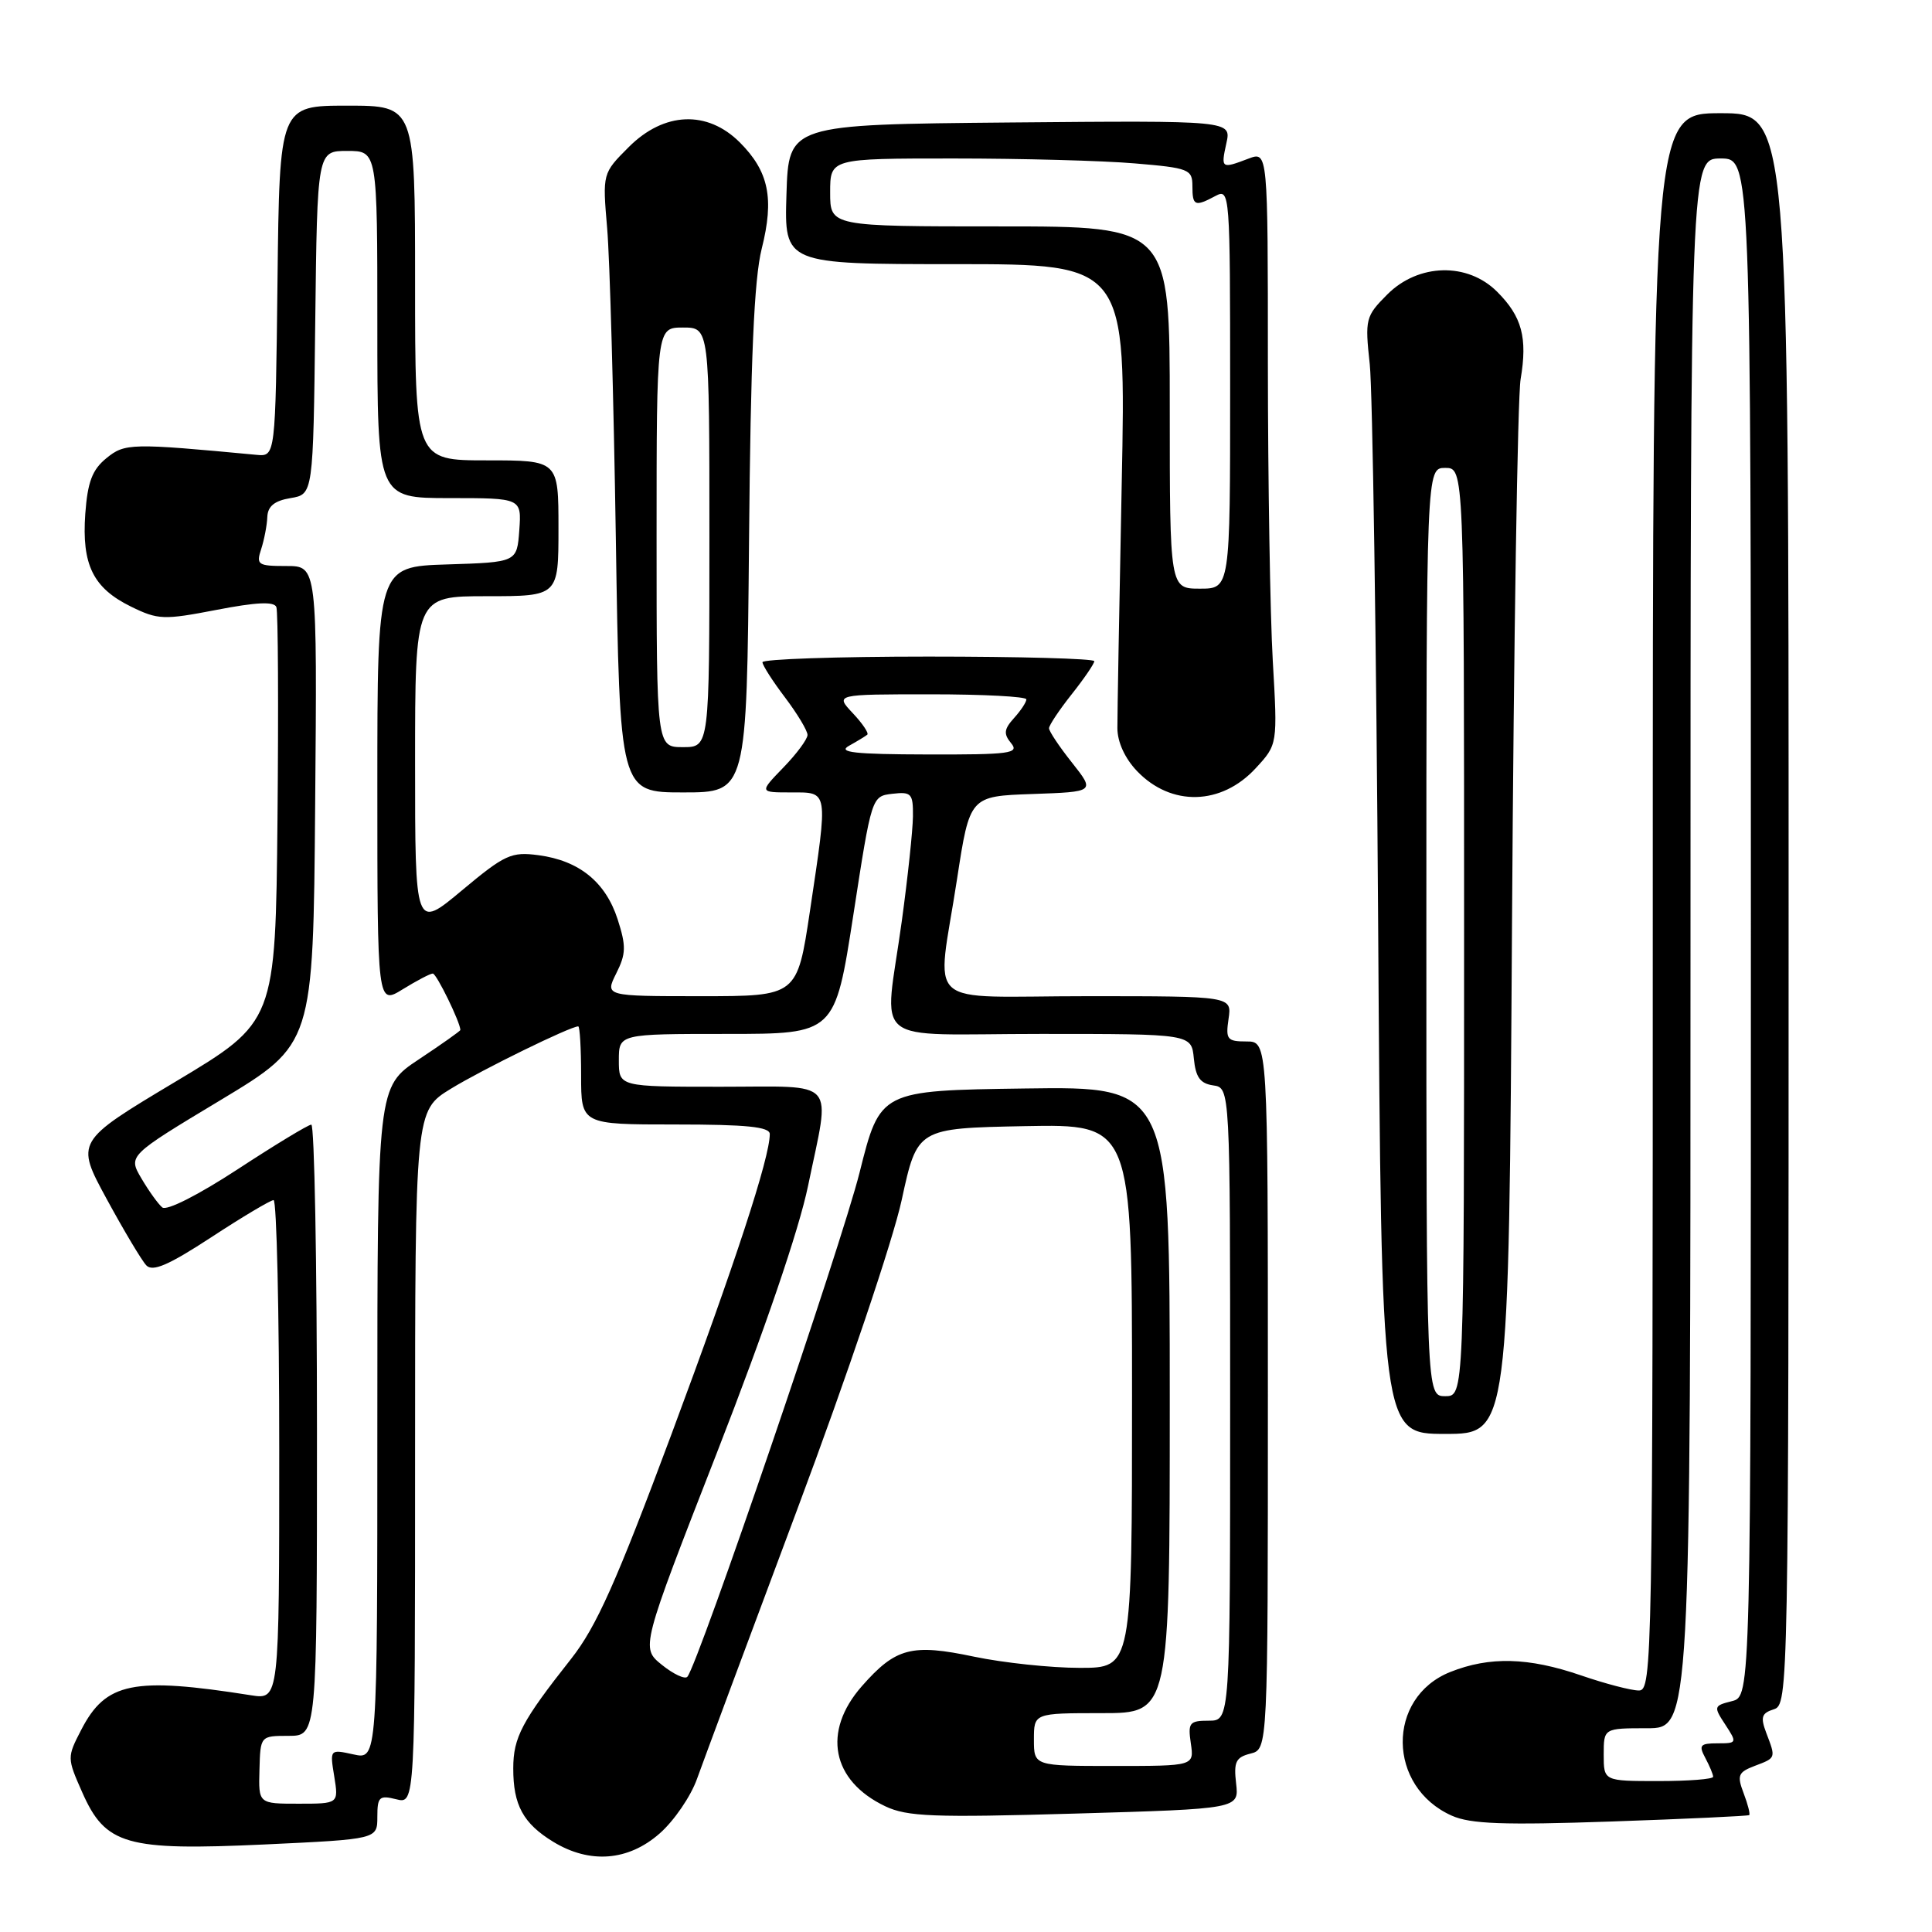 <?xml version="1.0" encoding="UTF-8" standalone="no"?>
<!DOCTYPE svg PUBLIC "-//W3C//DTD SVG 1.1//EN" "http://www.w3.org/Graphics/SVG/1.1/DTD/svg11.dtd" >
<svg xmlns="http://www.w3.org/2000/svg" xmlns:xlink="http://www.w3.org/1999/xlink" version="1.1" viewBox="0 0 256 256">
 <g >
 <path fill="currentColor"
d=" M 87.40 242.95 C 89.31 241.28 91.54 238.02 92.36 235.70 C 93.19 233.39 99.16 217.32 105.64 200.00 C 112.25 182.35 118.33 164.32 119.48 159.00 C 121.54 149.50 121.54 149.50 135.77 149.22 C 150.00 148.95 150.00 148.95 150.00 184.97 C 150.00 221.00 150.00 221.00 143.07 221.00 C 139.25 221.00 132.96 220.33 129.08 219.52 C 120.79 217.77 118.68 218.33 114.19 223.44 C 108.92 229.44 110.19 235.96 117.30 239.34 C 120.21 240.72 123.67 240.85 142.43 240.31 C 164.18 239.68 164.18 239.68 163.79 236.31 C 163.46 233.46 163.75 232.85 165.70 232.36 C 168.00 231.78 168.00 231.78 168.00 184.89 C 168.00 138.00 168.00 138.00 165.17 138.00 C 162.60 138.00 162.39 137.73 162.79 135.00 C 163.23 132.00 163.23 132.00 144.11 132.00 C 121.87 132.00 124.13 134.03 126.81 116.50 C 128.50 105.50 128.50 105.50 136.80 105.21 C 145.10 104.92 145.10 104.92 142.05 101.06 C 140.37 98.95 139.00 96.89 139.00 96.50 C 139.00 96.11 140.35 94.08 142.00 92.00 C 143.65 89.92 145.00 87.94 145.00 87.61 C 145.00 87.27 135.10 87.00 123.00 87.00 C 110.90 87.00 101.01 87.34 101.03 87.75 C 101.04 88.16 102.39 90.27 104.03 92.43 C 105.66 94.59 107.00 96.82 107.00 97.38 C 107.00 97.94 105.56 99.89 103.80 101.70 C 100.61 105.00 100.61 105.00 104.80 105.00 C 109.82 105.00 109.74 104.52 107.32 120.73 C 105.63 132.00 105.63 132.00 92.89 132.00 C 80.15 132.00 80.15 132.00 81.66 128.97 C 82.96 126.38 82.98 125.36 81.84 121.81 C 80.24 116.87 76.75 114.04 71.37 113.32 C 67.75 112.84 66.91 113.22 61.21 117.98 C 55.00 123.17 55.00 123.17 55.00 101.09 C 55.00 79.00 55.00 79.00 64.50 79.00 C 74.00 79.00 74.00 79.00 74.00 70.00 C 74.00 61.00 74.00 61.00 64.50 61.00 C 55.00 61.00 55.00 61.00 55.00 37.50 C 55.00 14.00 55.00 14.00 46.02 14.00 C 37.04 14.00 37.04 14.00 36.77 37.25 C 36.50 60.50 36.50 60.50 34.00 60.27 C 17.35 58.70 16.54 58.72 14.10 60.71 C 12.22 62.24 11.61 63.86 11.30 68.08 C 10.82 74.84 12.34 77.92 17.36 80.38 C 20.95 82.14 21.69 82.16 28.70 80.81 C 33.97 79.79 36.32 79.68 36.62 80.44 C 36.85 81.04 36.91 93.65 36.77 108.47 C 36.50 135.40 36.50 135.40 23.25 143.33 C 10.00 151.26 10.00 151.26 14.14 158.88 C 16.42 163.07 18.78 167.03 19.39 167.67 C 20.23 168.55 22.34 167.64 28.00 163.94 C 32.12 161.24 35.84 159.03 36.25 159.02 C 36.66 159.01 37.00 173.90 37.00 192.11 C 37.00 225.22 37.00 225.22 33.25 224.63 C 17.66 222.17 14.02 222.90 10.77 229.20 C 8.88 232.85 8.88 232.94 10.89 237.48 C 13.98 244.48 16.70 245.25 35.08 244.40 C 50.00 243.70 50.00 243.70 50.00 240.74 C 50.00 238.09 50.26 237.85 52.50 238.41 C 55.00 239.04 55.00 239.04 55.00 193.10 C 55.00 147.17 55.00 147.17 59.75 144.26 C 63.91 141.71 75.58 136.00 76.62 136.00 C 76.83 136.00 77.00 138.93 77.00 142.50 C 77.00 149.00 77.00 149.00 89.50 149.00 C 98.94 149.00 102.00 149.31 102.00 150.27 C 102.00 153.39 97.43 167.35 88.99 190.00 C 81.67 209.63 79.03 215.55 75.68 219.80 C 69.15 228.07 68.01 230.22 68.01 234.32 C 68.00 239.18 69.33 241.62 73.31 244.05 C 78.15 247.00 83.25 246.60 87.40 242.95 Z  M 231.78 240.51 C 231.93 240.38 231.60 239.08 231.04 237.61 C 230.14 235.24 230.31 234.83 232.51 233.99 C 235.35 232.92 235.32 232.98 234.04 229.62 C 233.25 227.53 233.42 227.00 235.04 226.49 C 236.97 225.88 237.00 224.18 237.00 120.43 C 237.00 15.00 237.00 15.00 228.00 15.00 C 219.00 15.00 219.00 15.00 219.00 119.50 C 219.00 220.38 218.94 224.00 217.16 224.00 C 216.14 224.00 212.70 223.10 209.50 222.00 C 202.52 219.60 197.38 219.47 192.16 221.55 C 183.67 224.95 183.80 236.78 192.38 240.59 C 194.85 241.69 199.25 241.85 213.50 241.36 C 223.40 241.02 231.63 240.63 231.78 240.51 Z  M 200.35 122.25 C 200.58 84.99 201.09 52.58 201.49 50.24 C 202.42 44.75 201.67 41.94 198.38 38.66 C 194.46 34.73 187.95 34.89 183.83 39.01 C 180.94 41.91 180.85 42.26 181.50 48.26 C 181.87 51.69 182.37 84.99 182.61 122.25 C 183.05 190.00 183.05 190.00 191.49 190.00 C 199.93 190.00 199.93 190.00 200.35 122.25 Z  M 166.39 101.79 C 169.29 98.65 169.29 98.65 168.65 87.57 C 168.30 81.48 168.01 63.80 168.00 48.27 C 168.00 20.05 168.00 20.05 165.43 21.02 C 161.83 22.39 161.76 22.35 162.50 18.98 C 163.17 15.97 163.17 15.97 133.83 16.23 C 104.50 16.50 104.50 16.50 104.21 25.75 C 103.92 35.00 103.92 35.00 126.57 35.00 C 149.22 35.00 149.22 35.00 148.63 64.25 C 148.31 80.34 148.05 94.84 148.06 96.48 C 148.06 98.32 149.06 100.50 150.67 102.18 C 155.19 106.90 161.84 106.73 166.39 101.79 Z  M 99.25 71.75 C 99.46 47.55 99.92 36.99 100.93 32.96 C 102.61 26.28 101.87 22.72 98.03 18.87 C 93.72 14.57 87.99 14.81 83.32 19.48 C 79.83 22.97 79.83 22.97 80.45 30.23 C 80.80 34.23 81.31 52.69 81.60 71.25 C 82.12 105.00 82.12 105.00 90.53 105.00 C 98.95 105.00 98.95 105.00 99.25 71.75 Z  M 34.38 234.51 C 34.50 230.01 34.50 230.01 38.25 230.01 C 42.00 230.00 42.00 230.00 42.00 189.50 C 42.00 167.22 41.66 149.01 41.25 149.02 C 40.84 149.03 36.45 151.69 31.50 154.93 C 26.25 158.36 22.08 160.47 21.50 159.99 C 20.95 159.53 19.71 157.80 18.74 156.15 C 16.97 153.14 16.97 153.14 29.24 145.76 C 41.50 138.37 41.50 138.37 41.76 106.69 C 42.03 75.00 42.03 75.00 37.95 75.00 C 34.16 75.00 33.92 74.84 34.61 72.75 C 35.01 71.51 35.38 69.60 35.42 68.50 C 35.48 67.08 36.37 66.35 38.50 66.00 C 41.50 65.50 41.50 65.50 41.77 42.75 C 42.04 20.00 42.04 20.00 46.02 20.00 C 50.00 20.00 50.00 20.00 50.00 43.00 C 50.00 66.00 50.00 66.00 59.56 66.00 C 69.11 66.00 69.11 66.00 68.81 70.25 C 68.50 74.50 68.50 74.50 59.25 74.79 C 50.00 75.08 50.00 75.08 50.00 104.12 C 50.00 133.16 50.00 133.16 53.37 131.08 C 55.22 129.94 57.01 129.00 57.35 129.00 C 57.84 129.00 61.00 135.48 61.00 136.48 C 61.00 136.61 58.53 138.36 55.50 140.37 C 50.00 144.02 50.00 144.02 50.00 188.59 C 50.00 233.16 50.00 233.16 46.85 232.47 C 43.70 231.78 43.70 231.78 44.29 235.39 C 44.87 239.00 44.87 239.00 39.56 239.00 C 34.25 239.00 34.25 239.00 34.38 234.51 Z  M 137.00 230.50 C 137.00 227.00 137.00 227.00 146.00 227.00 C 155.00 227.00 155.00 227.00 155.00 185.48 C 155.00 143.96 155.00 143.96 135.81 144.23 C 116.62 144.50 116.62 144.50 113.90 155.36 C 111.48 165.02 92.54 220.46 91.08 222.18 C 90.76 222.55 89.24 221.84 87.70 220.60 C 84.91 218.35 84.91 218.35 95.02 192.43 C 101.33 176.25 105.86 162.98 107.07 157.14 C 110.05 142.70 111.20 144.00 95.50 144.00 C 82.00 144.00 82.00 144.00 82.00 140.50 C 82.00 137.00 82.00 137.00 96.32 137.00 C 110.63 137.00 110.63 137.00 113.07 121.25 C 115.50 105.50 115.50 105.50 118.25 105.18 C 120.77 104.89 121.00 105.15 120.97 108.18 C 120.95 110.01 120.29 116.22 119.50 122.00 C 117.18 138.96 114.77 137.00 137.94 137.00 C 157.87 137.00 157.87 137.00 158.19 140.25 C 158.43 142.74 159.03 143.57 160.75 143.82 C 163.00 144.14 163.00 144.14 163.00 186.07 C 163.00 228.00 163.00 228.00 160.17 228.00 C 157.60 228.00 157.39 228.27 157.79 231.00 C 158.23 234.00 158.23 234.00 147.61 234.00 C 137.00 234.00 137.00 234.00 137.00 230.50 Z  M 112.50 98.82 C 113.60 98.21 114.69 97.54 114.92 97.35 C 115.15 97.15 114.29 95.87 113.00 94.50 C 110.65 92.00 110.65 92.00 123.33 92.00 C 130.30 92.00 136.00 92.30 136.00 92.67 C 136.00 93.04 135.26 94.16 134.36 95.15 C 133.03 96.63 132.96 97.24 133.98 98.48 C 135.10 99.83 133.83 100.00 122.87 99.97 C 113.22 99.95 110.94 99.69 112.50 98.82 Z  M 212.50 232.50 C 212.50 229.00 212.50 229.00 218.25 229.00 C 224.00 229.00 224.00 229.00 224.00 125.00 C 224.00 21.00 224.00 21.00 228.00 21.00 C 232.00 21.00 232.00 21.00 232.00 122.89 C 232.00 224.78 232.00 224.78 229.49 225.41 C 227.07 226.02 227.04 226.13 228.61 228.52 C 230.19 230.94 230.17 231.00 227.58 231.00 C 225.27 231.00 225.06 231.25 225.96 232.93 C 226.53 234.00 227.00 235.12 227.00 235.43 C 227.00 235.75 223.74 236.00 219.75 236.00 C 212.50 236.00 212.50 236.00 212.50 232.50 Z  M 189.00 123.50 C 189.00 62.00 189.00 62.00 191.50 62.00 C 194.00 62.00 194.00 62.00 194.00 123.50 C 194.00 185.00 194.00 185.00 191.50 185.00 C 189.00 185.00 189.00 185.00 189.00 123.50 Z  M 155.00 54.00 C 155.00 30.00 155.00 30.00 132.50 30.00 C 110.00 30.00 110.00 30.00 110.00 25.50 C 110.00 21.00 110.00 21.00 126.35 21.00 C 135.34 21.00 146.14 21.29 150.35 21.65 C 157.53 22.25 158.00 22.44 158.00 24.65 C 158.00 27.29 158.32 27.43 161.07 25.96 C 162.96 24.95 163.00 25.54 163.00 51.46 C 163.00 78.00 163.00 78.00 159.00 78.00 C 155.00 78.00 155.00 78.00 155.00 54.00 Z  M 87.00 71.20 C 87.00 43.40 87.00 43.40 90.50 43.40 C 94.00 43.40 94.00 43.40 94.00 71.20 C 94.00 99.00 94.00 99.00 90.50 99.00 C 87.00 99.00 87.00 99.00 87.00 71.20 Z "/>
</g>
</svg>